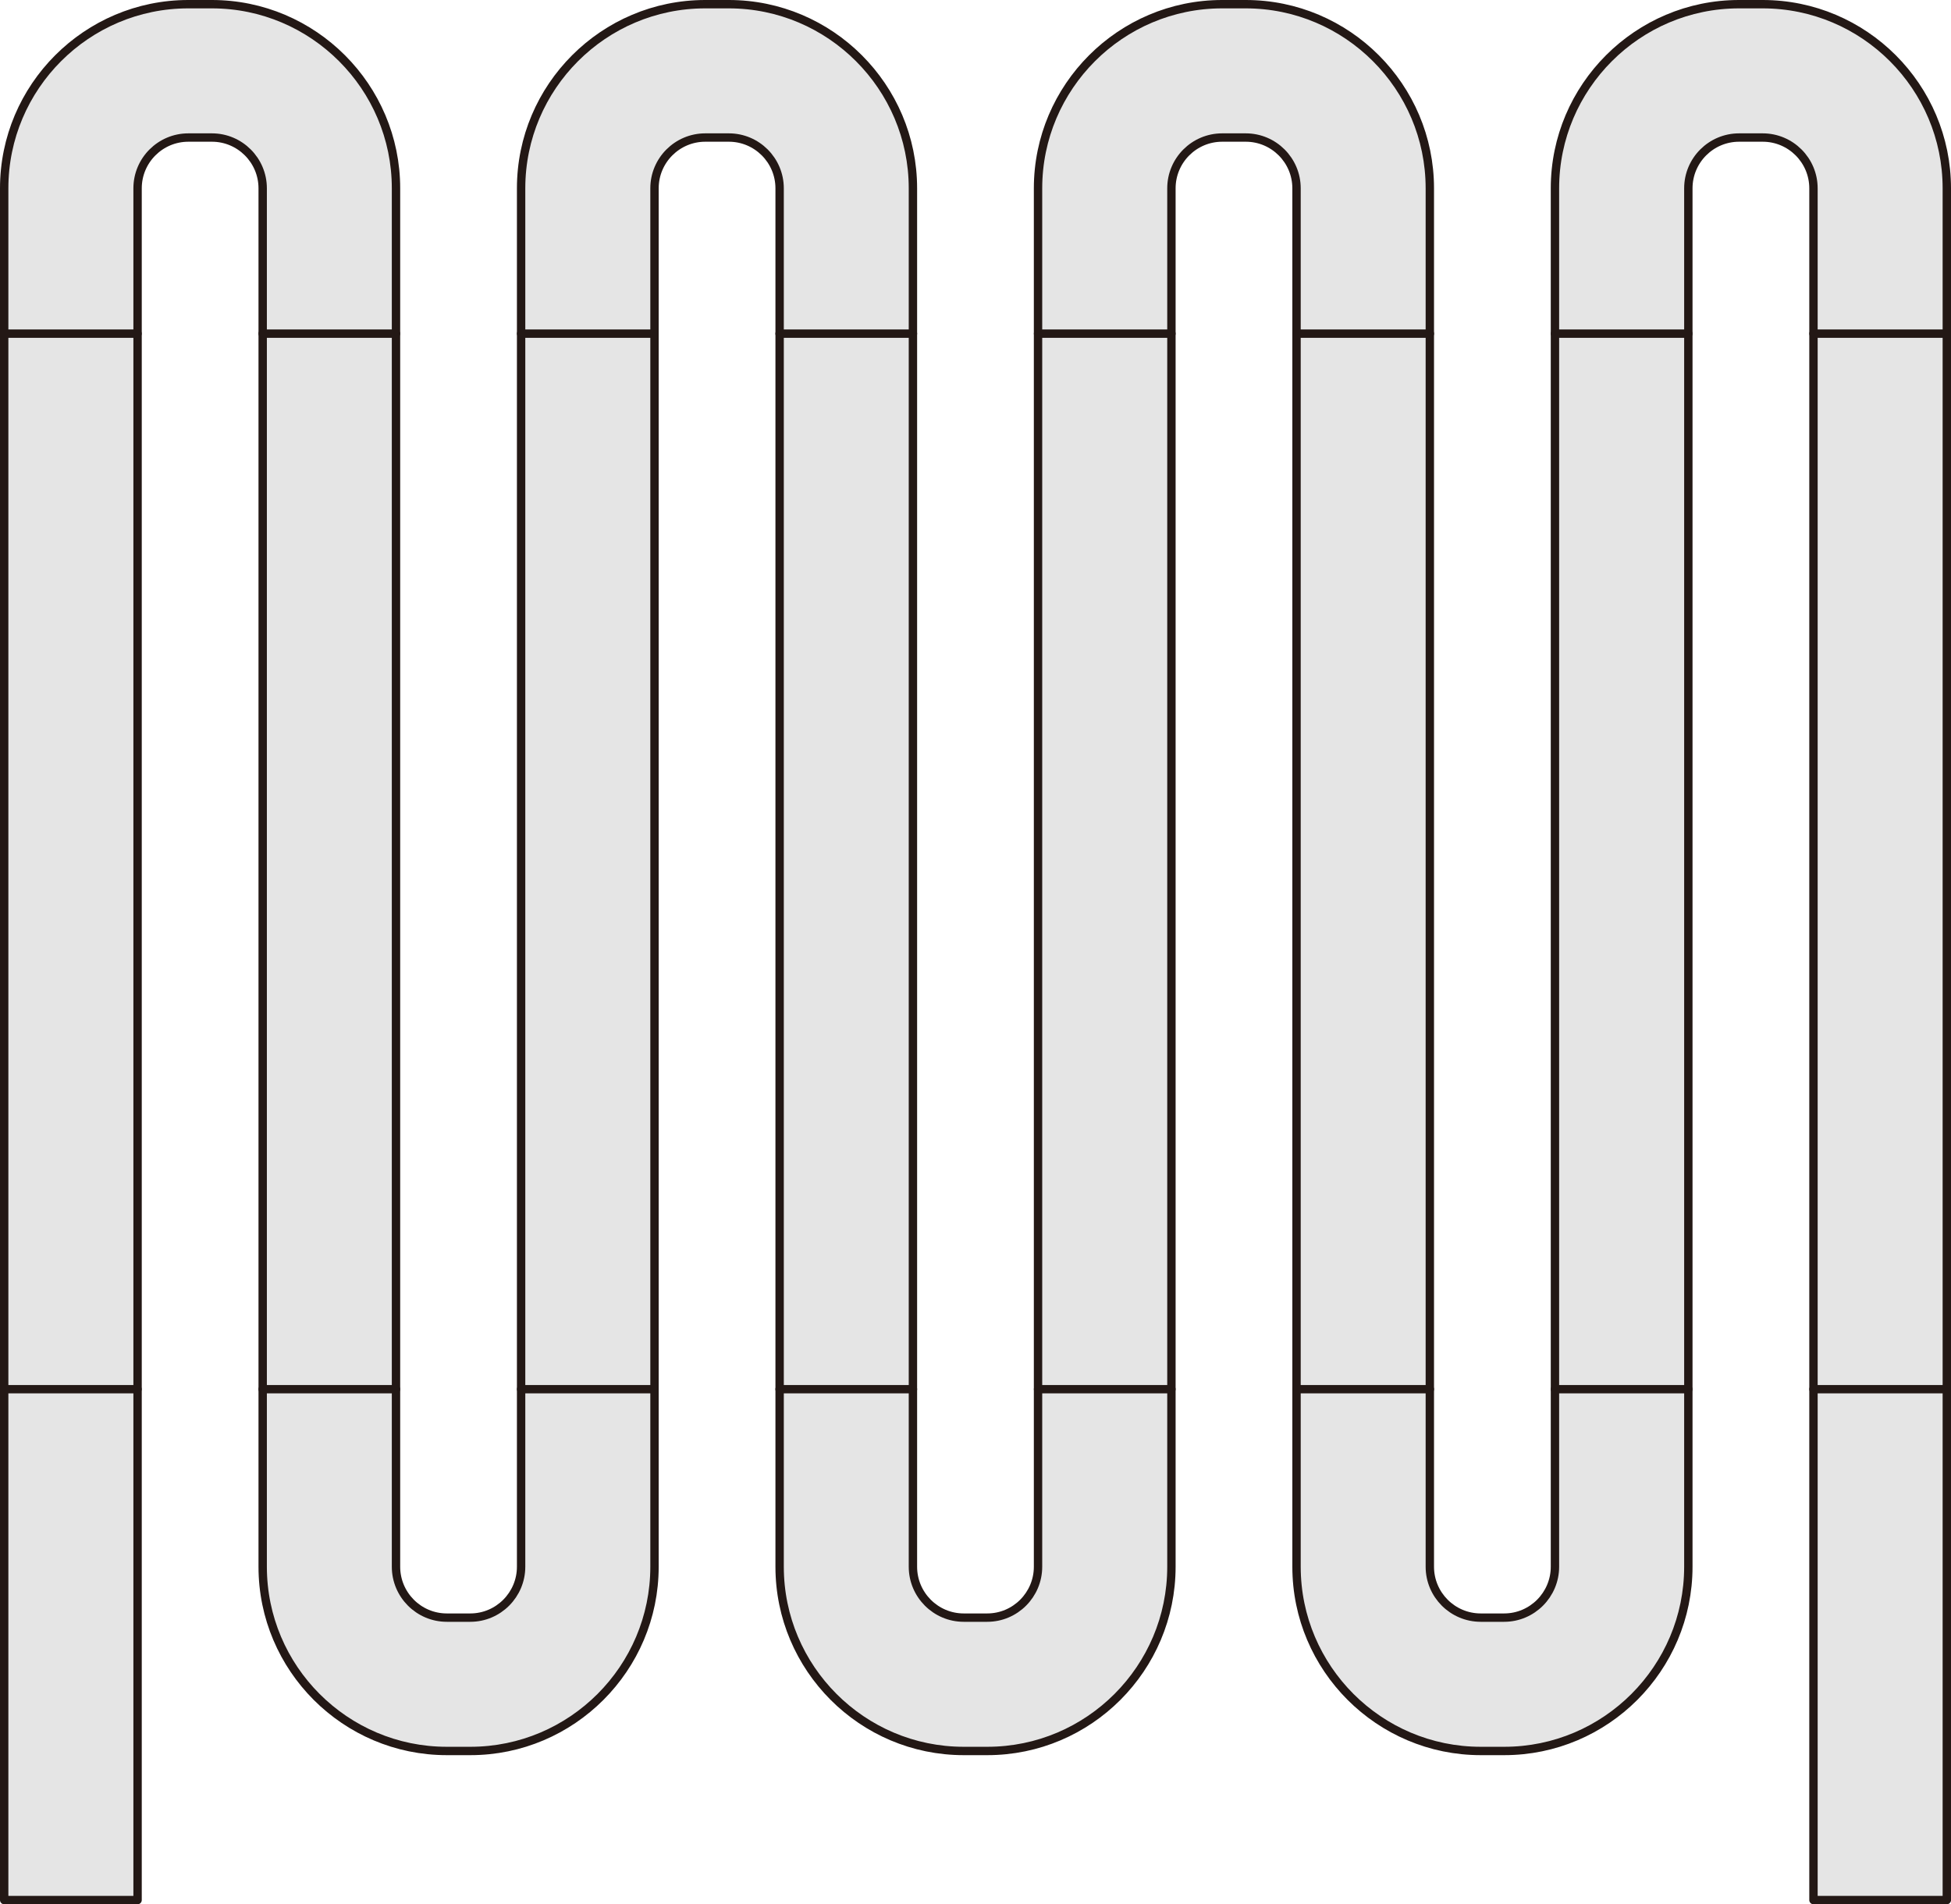 <?xml version="1.0" encoding="UTF-8" standalone="no"?>
<svg
   xmlns:dc="http://purl.org/dc/elements/1.1/"
   xmlns:cc="http://creativecommons.org/ns#"
   xmlns:rdf="http://www.w3.org/1999/02/22-rdf-syntax-ns#"
   xmlns:svg="http://www.w3.org/2000/svg"
   xmlns="http://www.w3.org/2000/svg"
   xmlns:sodipodi="http://sodipodi.sourceforge.net/DTD/sodipodi-0.dtd"
   xmlns:inkscape="http://www.inkscape.org/namespaces/inkscape"
   version="1.1"
   id="图层_1"
   x="0px"
   y="0px"
   width="116.523px"
   height="113.742px"
   viewBox="54.85 868.961 116.523 113.742"
   enable-background="new 54.85 868.961 116.523 113.742"
   xml:space="preserve"
   sodipodi:docname="水与污水处理-22.svg"><defs
   id="defs43" /><sodipodi:namedview
   pagecolor="#ffffff"
   bordercolor="#666666"
   borderopacity="1"
   objecttolerance="10"
   gridtolerance="10"
   guidetolerance="10"
   inkscape:pageopacity="0"
   inkscape:pageshadow="2"
   inkscape:window-width="640"
   inkscape:window-height="480"
   id="namedview41" />
<g
   id="g38">
	<g
   id="g4">
		
			<path
   fill="#E5E5E5"
   stroke="#231815"
   stroke-width="0.5"
   stroke-linecap="round"
   stroke-linejoin="round"
   stroke-miterlimit="10"
   d="    M171.123,880.209v102.244h-7.964V880.209c0-1.674-1.361-3.033-3.033-3.033h-1.407c-1.673,0-3.033,1.359-3.033,3.033v82.334    c0,6.066-4.931,11.004-10.997,11.004h-1.4c-6.065,0-11.004-4.938-11.004-11.004v-82.334c0-1.674-1.36-3.033-3.033-3.033h-1.406    c-1.673,0-3.033,1.359-3.033,3.033v82.334c0,6.066-4.931,11.004-10.997,11.004h-1.407c-6.065,0-10.996-4.938-10.996-11.004    v-82.334c0-1.674-1.361-3.033-3.033-3.033h-1.407c-1.673,0-3.033,1.359-3.033,3.033v82.334c0,6.066-4.938,11.004-10.997,11.004    h-1.406c-6.066,0-10.998-4.938-10.998-11.004v-82.334c0-1.674-1.36-3.033-3.032-3.033H66.1c-1.673,0-3.033,1.359-3.033,3.033    v102.244H55.1V880.209c0-6.061,4.931-10.998,10.997-10.998h1.407c6.06,0,10.997,4.938,10.997,10.998v82.334    c0,1.672,1.359,3.039,3.033,3.039h1.406c1.672,0,3.033-1.367,3.033-3.039v-82.334c0-6.061,4.932-10.998,10.997-10.998h1.407    c6.059,0,10.997,4.938,10.997,10.998v82.334c0,1.672,1.36,3.039,3.032,3.039h1.407c1.673,0,3.033-1.367,3.033-3.039v-82.334    c0-6.061,4.938-10.998,10.997-10.998h1.406c6.066,0,10.997,4.938,10.997,10.998v82.334c0,1.672,1.36,3.039,3.04,3.039h1.4    c1.672,0,3.033-1.367,3.033-3.039v-82.334c0-6.061,4.938-10.998,10.997-10.998h1.407    C166.191,869.211,171.123,874.148,171.123,880.209z"
   id="path2" />
	</g>
	
		<line
   fill="none"
   stroke="#231815"
   stroke-width="0.5"
   stroke-linecap="round"
   stroke-linejoin="round"
   stroke-miterlimit="10"
   x1="155.686"
   y1="888.889"
   x2="147.722"
   y2="888.889"
   id="line6" />
	
		<line
   fill="none"
   stroke="#231815"
   stroke-width="0.5"
   stroke-linecap="round"
   stroke-linejoin="round"
   stroke-miterlimit="10"
   x1="124.812"
   y1="888.889"
   x2="116.848"
   y2="888.889"
   id="line8" />
	
		<line
   fill="none"
   stroke="#231815"
   stroke-width="0.5"
   stroke-linecap="round"
   stroke-linejoin="round"
   stroke-miterlimit="10"
   x1="93.938"
   y1="888.889"
   x2="85.974"
   y2="888.889"
   id="line10" />
	
		<line
   fill="none"
   stroke="#231815"
   stroke-width="0.5"
   stroke-linecap="round"
   stroke-linejoin="round"
   stroke-miterlimit="10"
   x1="63.063"
   y1="888.889"
   x2="55.1"
   y2="888.889"
   id="line12" />
	
		<line
   fill="none"
   stroke="#231815"
   stroke-width="0.5"
   stroke-linecap="round"
   stroke-linejoin="round"
   stroke-miterlimit="10"
   x1="78.501"
   y1="888.889"
   x2="70.536"
   y2="888.889"
   id="line14" />
	
		<line
   fill="none"
   stroke="#231815"
   stroke-width="0.5"
   stroke-linecap="round"
   stroke-linejoin="round"
   stroke-miterlimit="10"
   x1="109.375"
   y1="888.889"
   x2="101.411"
   y2="888.889"
   id="line16" />
	
		<line
   fill="none"
   stroke="#231815"
   stroke-width="0.5"
   stroke-linecap="round"
   stroke-linejoin="round"
   stroke-miterlimit="10"
   x1="140.248"
   y1="888.889"
   x2="132.284"
   y2="888.889"
   id="line18" />
	
		<line
   fill="none"
   stroke="#231815"
   stroke-width="0.5"
   stroke-linecap="round"
   stroke-linejoin="round"
   stroke-miterlimit="10"
   x1="171.123"
   y1="888.889"
   x2="163.159"
   y2="888.889"
   id="line20" />
	
		<line
   fill="none"
   stroke="#231815"
   stroke-width="0.5"
   stroke-linecap="round"
   stroke-linejoin="round"
   stroke-miterlimit="10"
   x1="171.123"
   y1="951.938"
   x2="163.159"
   y2="951.938"
   id="line22" />
	
		<line
   fill="none"
   stroke="#231815"
   stroke-width="0.5"
   stroke-linecap="round"
   stroke-linejoin="round"
   stroke-miterlimit="10"
   x1="140.248"
   y1="951.938"
   x2="132.284"
   y2="951.938"
   id="line24" />
	
		<line
   fill="none"
   stroke="#231815"
   stroke-width="0.5"
   stroke-linecap="round"
   stroke-linejoin="round"
   stroke-miterlimit="10"
   x1="109.375"
   y1="951.938"
   x2="101.411"
   y2="951.938"
   id="line26" />
	
		<line
   fill="none"
   stroke="#231815"
   stroke-width="0.5"
   stroke-linecap="round"
   stroke-linejoin="round"
   stroke-miterlimit="10"
   x1="78.501"
   y1="951.938"
   x2="70.536"
   y2="951.938"
   id="line28" />
	
		<line
   fill="none"
   stroke="#231815"
   stroke-width="0.5"
   stroke-linecap="round"
   stroke-linejoin="round"
   stroke-miterlimit="10"
   x1="63.063"
   y1="951.938"
   x2="55.1"
   y2="951.938"
   id="line30" />
	
		<line
   fill="none"
   stroke="#231815"
   stroke-width="0.5"
   stroke-linecap="round"
   stroke-linejoin="round"
   stroke-miterlimit="10"
   x1="93.938"
   y1="951.938"
   x2="85.974"
   y2="951.938"
   id="line32" />
	
		<line
   fill="none"
   stroke="#231815"
   stroke-width="0.5"
   stroke-linecap="round"
   stroke-linejoin="round"
   stroke-miterlimit="10"
   x1="124.812"
   y1="951.938"
   x2="116.848"
   y2="951.938"
   id="line34" />
	
		<line
   fill="none"
   stroke="#231815"
   stroke-width="0.5"
   stroke-linecap="round"
   stroke-linejoin="round"
   stroke-miterlimit="10"
   x1="155.686"
   y1="951.938"
   x2="147.722"
   y2="951.938"
   id="line36" />
</g>
</svg>
